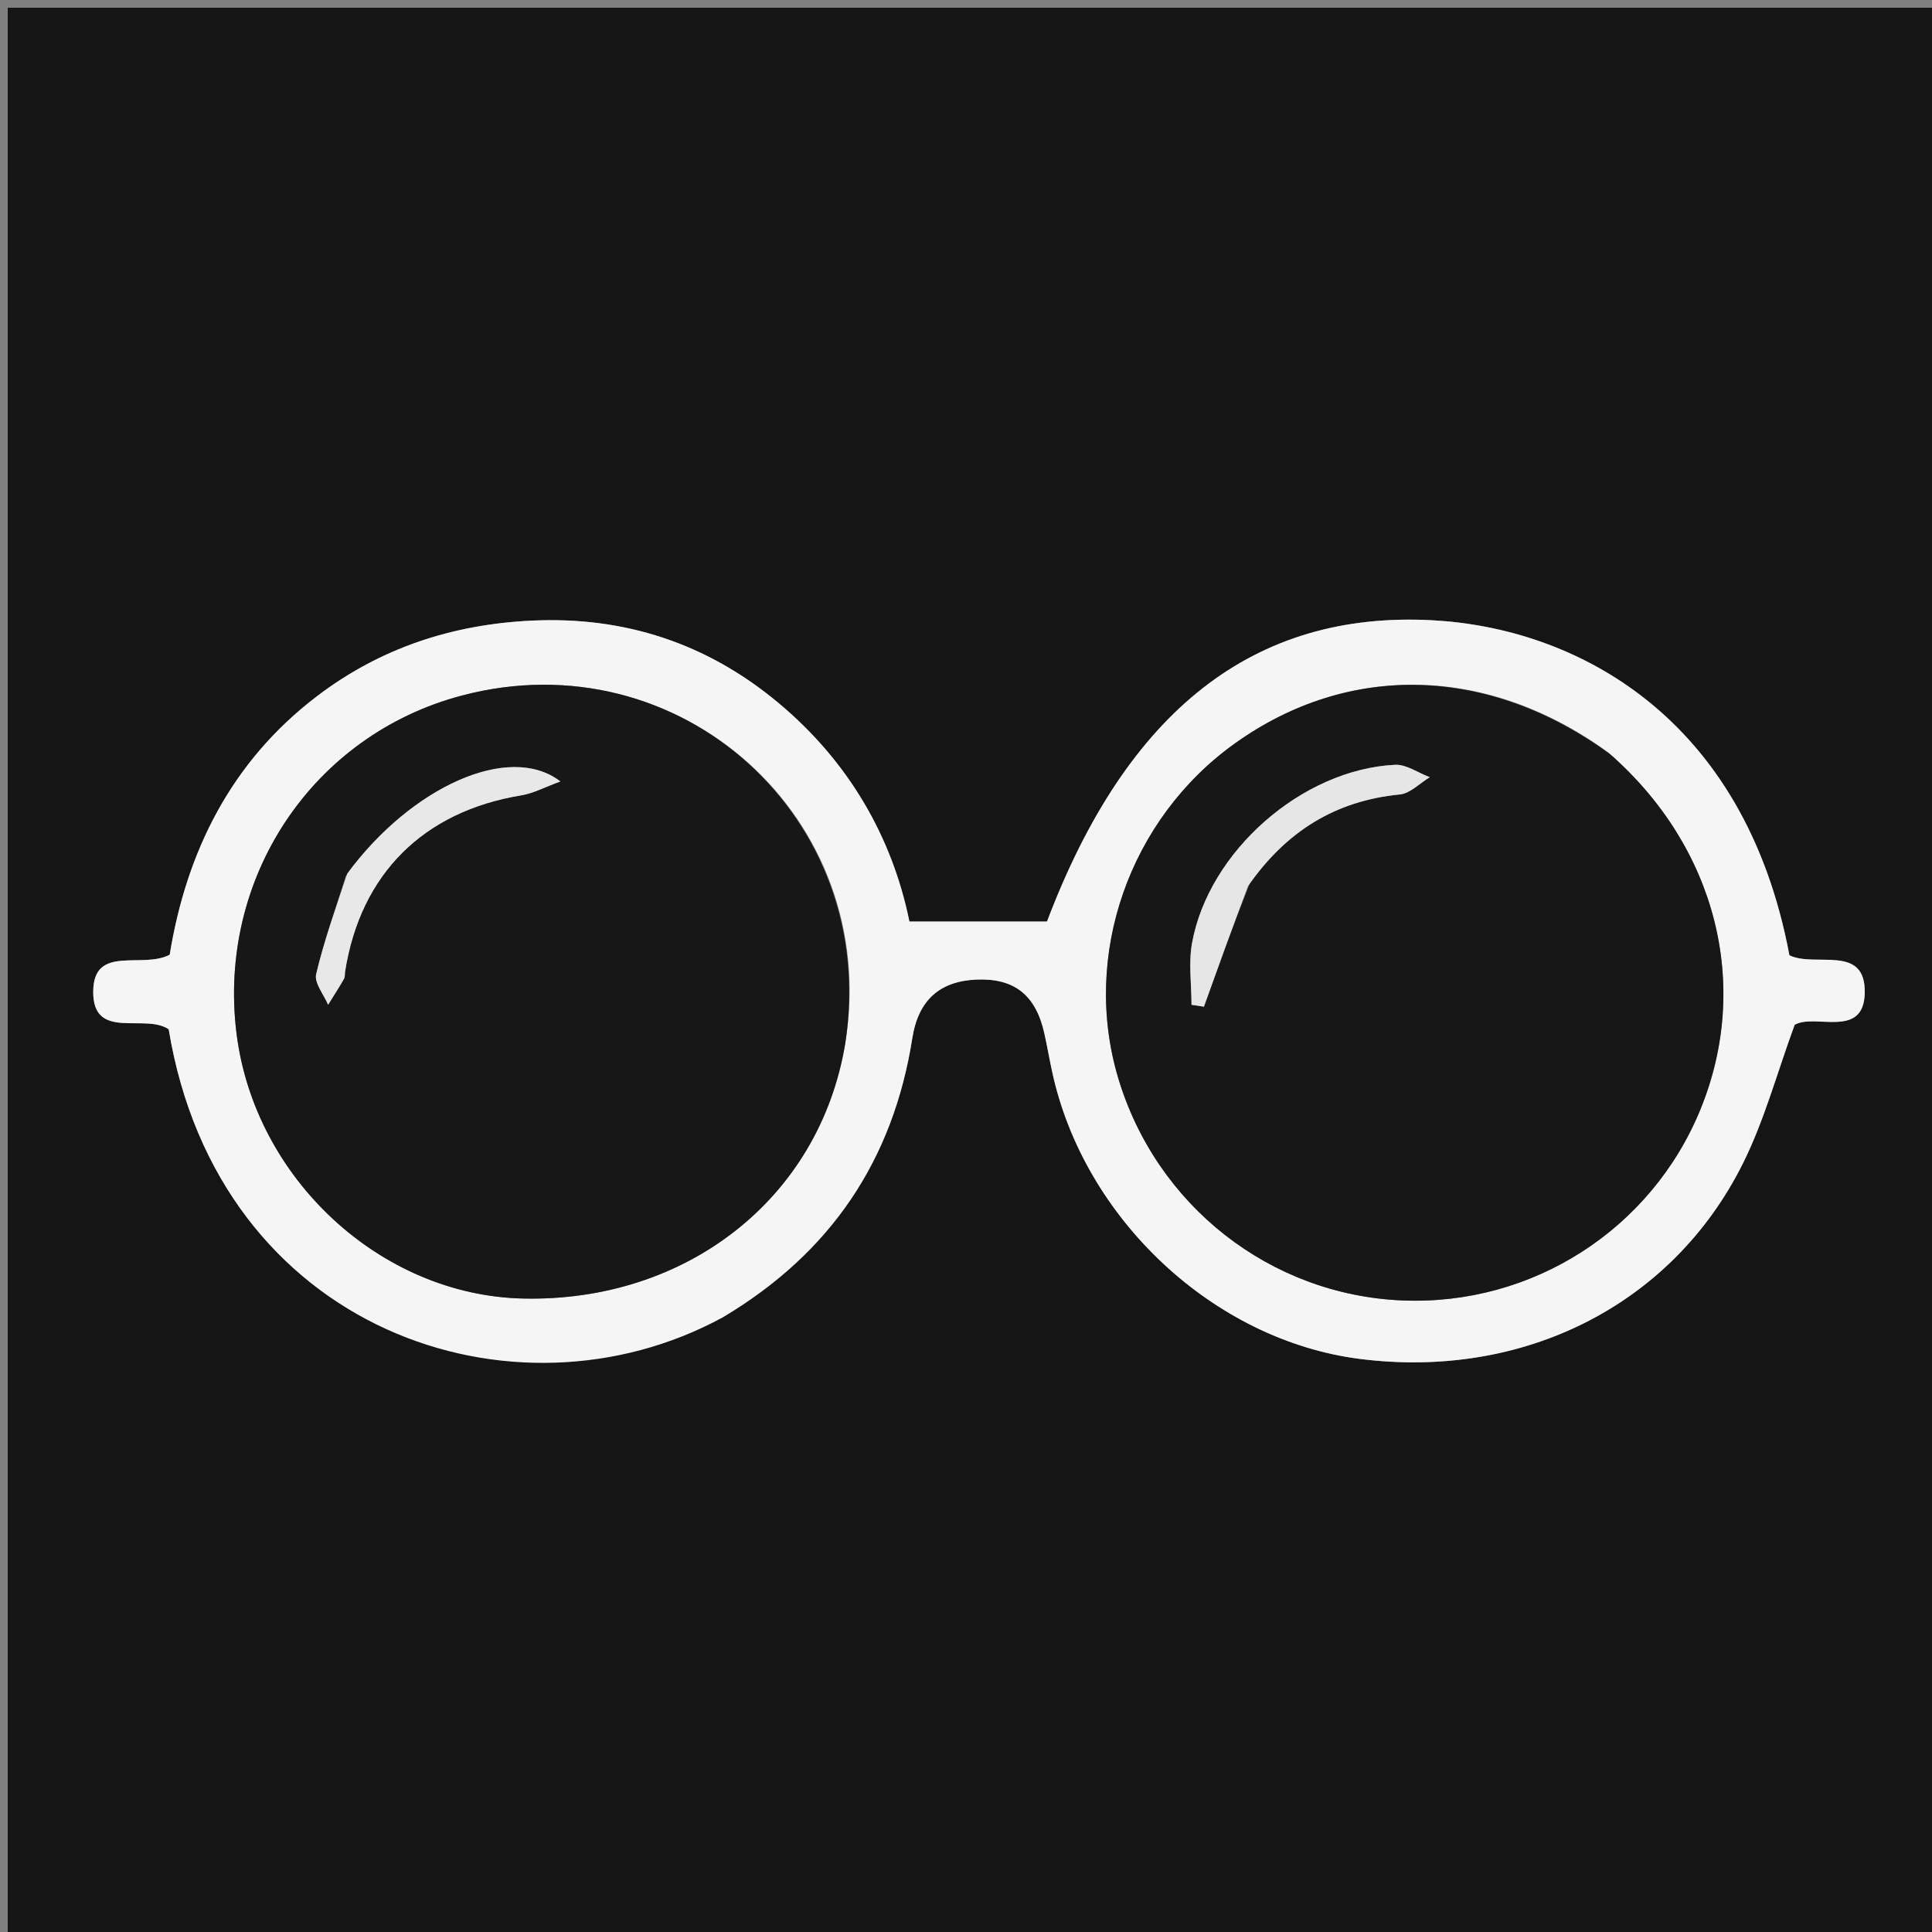 <svg version="1.1" id="Layer_1" xmlns="http://www.w3.org/2000/svg" xmlns:xlink="http://www.w3.org/1999/xlink" x="0px" y="0px"
	 width="100%" viewBox="0 0 250 250" enable-background="new 0 0 250 250" xml:space="preserve">
<rect x="0" y="0" width="250" height="250" fill="#808080" stroke="none"/>
<path fill="#151515" opacity="1" stroke="none" 
	d="
M115,251 
	C76.667,251 38.833,251 1,251 
	C1,167.667 1,84.333 1,1 
	C84.333,1 167.667,1 251,1 
	C251,84.333 251,167.667 251,251 
	C205.833,251 160.667,251 115,251 
M93.793,170.291 
	C107.52,162.111 115.568,150.114 118.053,134.334 
	C118.832,129.393 121.629,126.942 126.4,126.756 
	C131.269,126.566 134.038,128.766 135.141,133.733 
	C135.502,135.357 135.788,136.999 136.137,138.626 
	C140.235,157.712 157.061,173.438 175.95,175.841 
	C197.098,178.532 216.345,168.923 225.512,150.584 
	C228.294,145.02 229.924,138.881 232.226,132.613 
	C234.812,131.078 241.184,134.506 241.297,128.472 
	C241.418,122.103 234.878,125.245 231.549,123.612 
	C225.722,92.516 203.727,81.226 185.292,80.259 
	C162.285,79.052 145.844,91.884 135.483,119.244 
	C129.601,119.244 123.937,119.244 117.678,119.244 
	C115.458,108.348 109.845,98.563 100.72,90.948 
	C91.494,83.248 80.831,79.744 68.832,80.307 
	C58.581,80.788 49.228,83.835 41.014,90.094 
	C29.83,98.614 24.117,110.296 21.959,123.54 
	C18.391,125.428 12.123,122.169 12.063,128.281 
	C12,134.734 18.73,131.077 21.831,133.184 
	C28.27,172.265 66.575,185.126 93.793,170.291 
z"/>
<path fill="#F5F5F5" opacity="1" stroke="none" 
	d="
M93.482,170.487 
	C66.575,185.126 28.27,172.265 21.828,133.19 
	C18.73,131.077 12,134.734 12.063,128.281 
	C12.123,122.169 18.391,125.428 21.959,123.54 
	C24.117,110.296 29.83,98.614 41.014,90.094 
	C49.228,83.835 58.581,80.788 68.832,80.307 
	C80.831,79.744 91.494,83.248 100.72,90.948 
	C109.845,98.563 115.458,108.348 117.678,119.244 
	C123.937,119.244 129.601,119.244 135.483,119.244 
	C145.844,91.884 162.285,79.052 185.292,80.259 
	C203.727,81.226 225.722,92.516 231.547,123.615 
	C234.878,125.245 241.418,122.103 241.297,128.472 
	C241.184,134.506 234.812,131.078 232.226,132.613 
	C229.924,138.881 228.294,145.02 225.512,150.584 
	C216.345,168.923 197.098,178.532 175.95,175.841 
	C157.061,173.438 140.235,157.712 136.137,138.626 
	C135.788,136.999 135.502,135.357 135.141,133.733 
	C134.038,128.766 131.269,126.566 126.4,126.756 
	C121.629,126.942 118.832,129.393 118.053,134.334 
	C115.568,150.114 107.52,162.111 93.482,170.487 
M208.082,97.351 
	C192.634,86.11 174.536,85.671 159.821,96.18 
	C146.128,105.958 139.957,123.61 144.688,139.472 
	C149.619,156.007 164.36,167.559 181.443,168.276 
	C198.273,168.982 213.709,159.081 220.054,143.509 
	C226.582,127.487 222.121,109.669 208.082,97.351 
M109.429,134.65 
	C113.921,105.885 87.981,82.568 59.786,89.998 
	C40.416,95.102 28.122,113.621 30.6,133.684 
	C32.923,152.489 49.23,167.604 67.653,168.029 
	C88.829,168.517 106.053,155.068 109.429,134.65 
z"/>
<path fill="#171717" opacity="1" stroke="none" 
	d="
M208.349,97.592 
	C222.121,109.669 226.582,127.487 220.054,143.509 
	C213.709,159.081 198.273,168.982 181.443,168.276 
	C164.36,167.559 149.619,156.007 144.688,139.472 
	C139.957,123.61 146.128,105.958 159.821,96.18 
	C174.536,85.671 192.634,86.11 208.349,97.592 
M161.689,114.37 
	C166.426,107.586 172.784,103.623 181.128,102.804 
	C182.482,102.671 183.719,101.345 185.01,100.571 
	C183.511,100.007 181.985,98.894 180.517,98.966 
	C168.487,99.558 156.397,110.165 154.25,122.038 
	C153.784,124.618 154.182,127.353 154.182,130.017 
	C154.717,130.099 155.251,130.182 155.786,130.264 
	C157.615,125.171 159.444,120.077 161.689,114.37 
z"/>
<path fill="#171717" opacity="1" stroke="none" 
	d="
M109.368,135.077 
	C106.053,155.068 88.829,168.517 67.653,168.029 
	C49.23,167.604 32.923,152.489 30.6,133.684 
	C28.122,113.621 40.416,95.102 59.786,89.998 
	C87.981,82.568 113.921,105.885 109.368,135.077 
M44.755,113.35 
	C43.432,117.575 41.924,121.755 40.911,126.053 
	C40.643,127.189 41.9,128.685 42.457,130.017 
	C43.144,128.907 43.854,127.809 44.504,126.678 
	C44.657,126.411 44.606,126.029 44.658,125.702 
	C46.652,113.08 54.788,105 67.445,102.919 
	C69.025,102.659 70.515,101.846 72.512,101.12 
	C65.9,96.025 53.193,101.834 44.755,113.35 
z"/>
<path fill="#E6E6E6" opacity="1" stroke="none" 
	d="
M161.481,114.677 
	C159.444,120.077 157.615,125.171 155.786,130.264 
	C155.251,130.182 154.717,130.099 154.182,130.017 
	C154.182,127.353 153.784,124.618 154.25,122.038 
	C156.397,110.165 168.487,99.558 180.517,98.966 
	C181.985,98.894 183.511,100.007 185.01,100.571 
	C183.719,101.345 182.482,102.671 181.128,102.804 
	C172.784,103.623 166.426,107.586 161.481,114.677 
z"/>
<path fill="#E8E8E8" opacity="1" stroke="none" 
	d="
M44.94,113.033 
	C53.193,101.834 65.9,96.025 72.512,101.12 
	C70.515,101.846 69.025,102.659 67.445,102.919 
	C54.788,105 46.652,113.08 44.658,125.702 
	C44.606,126.029 44.657,126.411 44.504,126.678 
	C43.854,127.809 43.144,128.907 42.457,130.017 
	C41.9,128.685 40.643,127.189 40.911,126.053 
	C41.924,121.755 43.432,117.575 44.94,113.033 
z"/>
</svg>